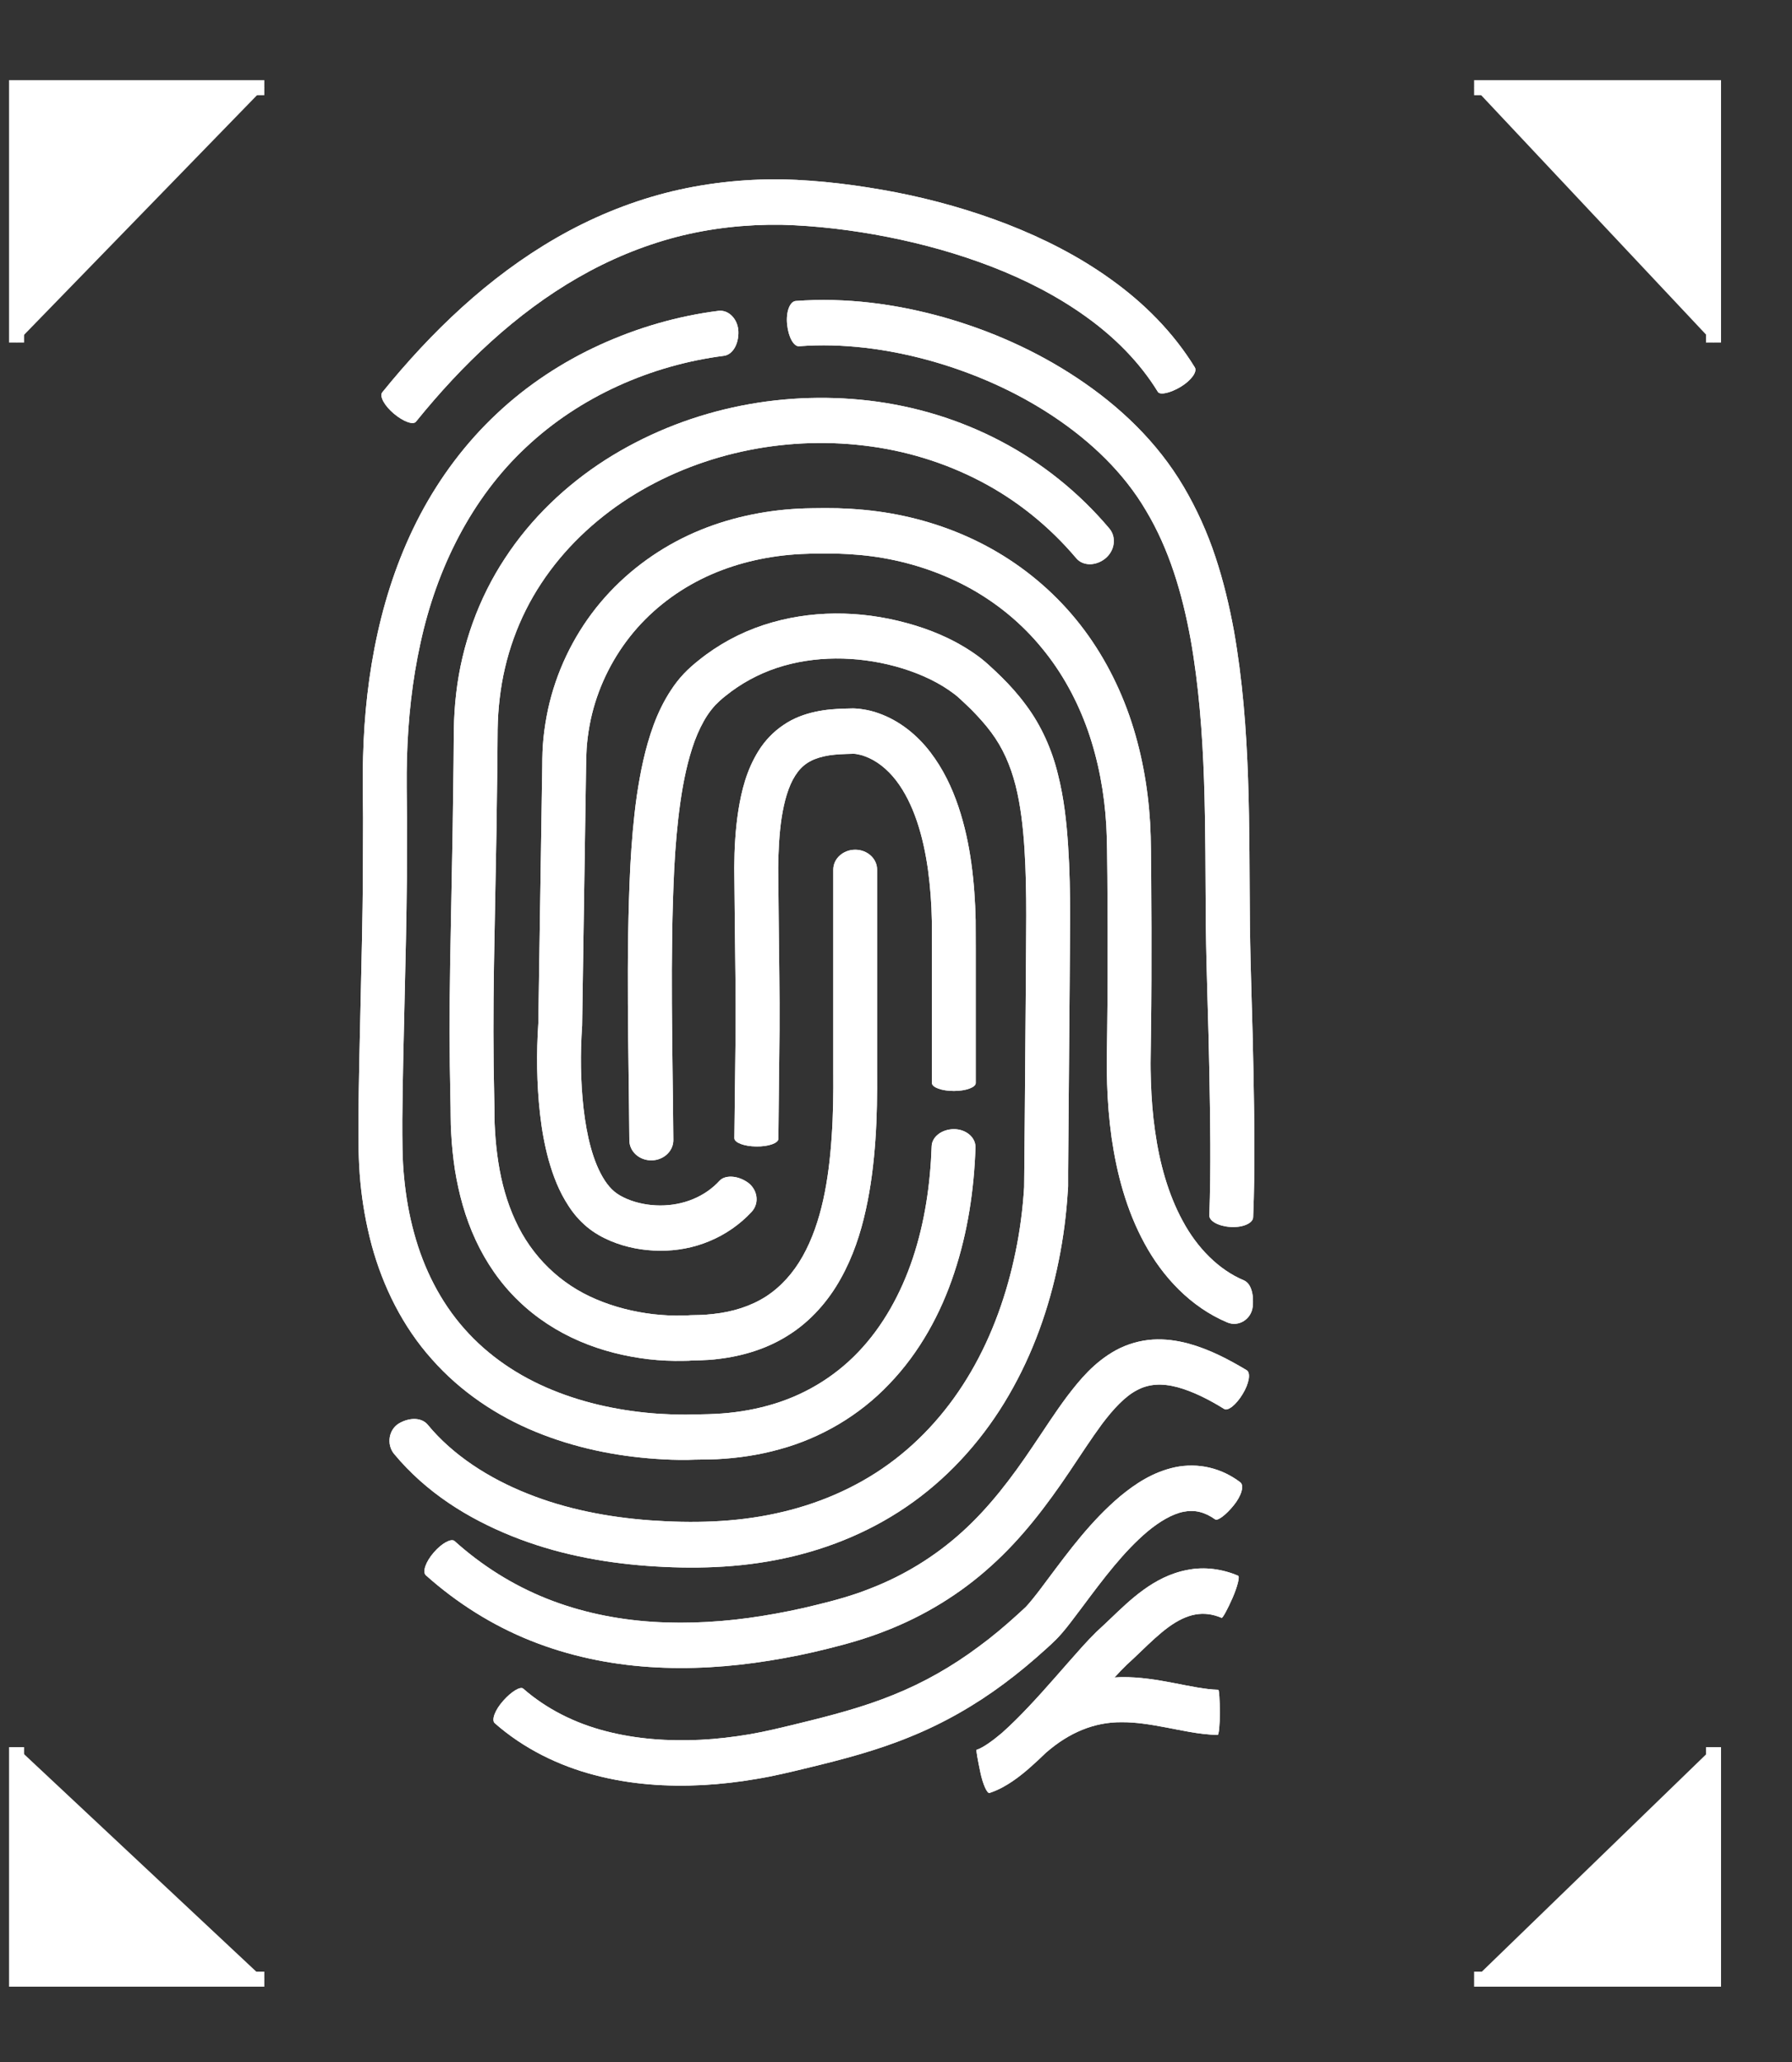 <svg width="20" height="23" viewBox="0 0 20 23" fill="white" xmlns="http://www.w3.org/2000/svg">
<rect x="0" y="0" width="20" height="23" fill="#333333" stroke="none"/>
<path d="M0.185 19.488V22.076H2.95M16.452 22.076H19.124V19.488M0.185 3.821V0.978H2.95M19.124 3.821V0.978H16.452" stroke="white" stroke-width="0.168"/>
<path d="M13.882 14.281C13.6 14.163 13.36 13.917 13.2 13.619C13.037 13.32 12.941 12.972 12.891 12.614C12.865 12.435 12.851 12.251 12.845 12.068C12.842 11.976 12.84 11.883 12.842 11.791L12.846 11.503C12.851 11.116 12.852 10.731 12.851 10.345L12.848 9.767C12.845 9.573 12.848 9.386 12.836 9.176C12.812 8.773 12.738 8.366 12.603 7.979C12.467 7.592 12.267 7.223 12.006 6.906C11.745 6.588 11.425 6.323 11.072 6.125C10.72 5.927 10.335 5.796 9.943 5.727C9.748 5.693 9.549 5.675 9.352 5.669C9.25 5.667 9.164 5.667 9.065 5.669C8.965 5.67 8.866 5.675 8.767 5.684C8.371 5.721 7.974 5.823 7.608 6.007C7.244 6.19 6.912 6.453 6.652 6.781C6.393 7.108 6.206 7.498 6.116 7.913C6.094 8.017 6.077 8.121 6.066 8.228C6.055 8.332 6.052 8.445 6.052 8.54L6.008 11.414C5.986 11.742 5.989 12.085 6.027 12.424C6.046 12.594 6.076 12.767 6.123 12.938C6.172 13.111 6.236 13.285 6.346 13.452C6.4 13.536 6.466 13.614 6.552 13.686C6.638 13.757 6.726 13.804 6.815 13.842C6.995 13.917 7.178 13.949 7.365 13.951C7.55 13.952 7.739 13.919 7.915 13.845C8.091 13.773 8.256 13.66 8.388 13.518C8.484 13.414 8.45 13.256 8.336 13.183C8.222 13.108 8.091 13.108 8.033 13.168C7.866 13.351 7.623 13.447 7.367 13.446C7.241 13.446 7.11 13.421 6.999 13.374C6.882 13.324 6.82 13.272 6.75 13.168C6.615 12.961 6.547 12.661 6.513 12.364C6.479 12.062 6.475 11.756 6.497 11.44L6.541 8.546C6.543 8.448 6.544 8.369 6.553 8.281C6.562 8.196 6.575 8.11 6.593 8.026C6.666 7.689 6.818 7.371 7.03 7.102C7.242 6.833 7.515 6.616 7.82 6.463C8.125 6.31 8.463 6.221 8.808 6.189C8.894 6.181 8.982 6.177 9.069 6.175H9.34C9.515 6.18 9.69 6.195 9.86 6.225C10.203 6.285 10.536 6.4 10.838 6.568C11.141 6.738 11.412 6.963 11.631 7.232C11.853 7.501 12.024 7.815 12.142 8.15C12.259 8.486 12.326 8.844 12.347 9.207C12.357 9.383 12.356 9.58 12.359 9.771L12.362 10.347C12.363 10.731 12.362 11.113 12.357 11.497L12.353 11.786C12.351 11.886 12.353 11.987 12.356 12.086C12.362 12.286 12.378 12.488 12.406 12.689C12.464 13.089 12.57 13.496 12.774 13.87C12.975 14.24 13.286 14.578 13.698 14.751C13.823 14.804 13.965 14.716 13.981 14.576C13.996 14.436 13.962 14.315 13.882 14.281Z" />
<path d="M13.882 14.281C13.6 14.163 13.36 13.917 13.2 13.619C13.037 13.32 12.941 12.972 12.891 12.614C12.865 12.435 12.851 12.251 12.845 12.068C12.842 11.976 12.84 11.883 12.842 11.791L12.846 11.503C12.851 11.116 12.852 10.731 12.851 10.345L12.848 9.767C12.845 9.573 12.848 9.386 12.836 9.176C12.812 8.773 12.738 8.366 12.603 7.979C12.467 7.592 12.267 7.223 12.006 6.906C11.745 6.588 11.425 6.323 11.072 6.125C10.72 5.927 10.335 5.796 9.943 5.727C9.748 5.693 9.549 5.675 9.352 5.669C9.25 5.667 9.164 5.667 9.065 5.669C8.965 5.67 8.866 5.675 8.767 5.684C8.371 5.721 7.974 5.823 7.608 6.007C7.244 6.19 6.912 6.453 6.652 6.781C6.393 7.108 6.206 7.498 6.116 7.913C6.094 8.017 6.077 8.121 6.066 8.228C6.055 8.332 6.052 8.445 6.052 8.54L6.008 11.414C5.986 11.742 5.989 12.085 6.027 12.424C6.046 12.594 6.076 12.767 6.123 12.938C6.172 13.111 6.236 13.285 6.346 13.452C6.4 13.536 6.466 13.614 6.552 13.686C6.638 13.757 6.726 13.804 6.815 13.842C6.995 13.917 7.178 13.949 7.365 13.951C7.55 13.952 7.739 13.919 7.915 13.845C8.091 13.773 8.256 13.66 8.388 13.518C8.484 13.414 8.45 13.256 8.336 13.183C8.222 13.108 8.091 13.108 8.033 13.168C7.866 13.351 7.623 13.447 7.367 13.446C7.241 13.446 7.11 13.421 6.999 13.374C6.882 13.324 6.82 13.272 6.75 13.168C6.615 12.961 6.547 12.661 6.513 12.364C6.479 12.062 6.475 11.756 6.497 11.44L6.541 8.546C6.543 8.448 6.544 8.369 6.553 8.281C6.562 8.196 6.575 8.11 6.593 8.026C6.666 7.689 6.818 7.371 7.03 7.102C7.242 6.833 7.515 6.616 7.82 6.463C8.125 6.31 8.463 6.221 8.808 6.189C8.894 6.181 8.982 6.177 9.069 6.175H9.34C9.515 6.18 9.69 6.195 9.86 6.225C10.203 6.285 10.536 6.4 10.838 6.568C11.141 6.738 11.412 6.963 11.631 7.232C11.853 7.501 12.024 7.815 12.142 8.15C12.259 8.486 12.326 8.844 12.347 9.207C12.357 9.383 12.356 9.58 12.359 9.771L12.362 10.347C12.363 10.731 12.362 11.113 12.357 11.497L12.353 11.786C12.351 11.886 12.353 11.987 12.356 12.086C12.362 12.286 12.378 12.488 12.406 12.689C12.464 13.089 12.57 13.496 12.774 13.87C12.975 14.24 13.286 14.578 13.698 14.751C13.823 14.804 13.965 14.716 13.981 14.576C13.996 14.436 13.962 14.315 13.882 14.281Z" />
<path d="M8.441 12.788C8.576 12.79 8.687 12.751 8.687 12.703L8.7 11.492C8.703 11.089 8.694 10.685 8.691 10.281L8.685 9.681C8.687 9.488 8.697 9.297 8.724 9.118C8.752 8.939 8.799 8.769 8.876 8.65C8.952 8.531 9.048 8.47 9.198 8.436C9.272 8.419 9.357 8.413 9.445 8.41L9.514 8.408H9.534L9.554 8.41C9.583 8.415 9.617 8.422 9.648 8.434C9.78 8.48 9.903 8.578 10.001 8.705C10.2 8.964 10.305 9.331 10.357 9.701C10.382 9.888 10.397 10.079 10.4 10.273C10.401 10.368 10.401 10.467 10.401 10.57V12.08C10.401 12.129 10.511 12.169 10.646 12.169C10.78 12.169 10.89 12.129 10.89 12.08V10.57C10.89 10.471 10.89 10.368 10.889 10.262C10.884 10.053 10.87 9.842 10.841 9.631C10.812 9.42 10.767 9.207 10.696 8.996C10.625 8.786 10.527 8.578 10.383 8.39C10.24 8.203 10.044 8.04 9.806 7.956C9.746 7.934 9.684 7.919 9.617 7.91C9.601 7.907 9.583 7.905 9.564 7.904L9.531 7.902H9.511L9.432 7.904C9.325 7.907 9.214 7.914 9.097 7.94C8.982 7.965 8.857 8.009 8.745 8.086C8.632 8.161 8.536 8.263 8.468 8.372C8.33 8.592 8.276 8.822 8.241 9.037C8.207 9.254 8.196 9.469 8.195 9.678L8.201 10.287C8.204 10.689 8.213 11.09 8.21 11.491L8.196 12.696C8.196 12.745 8.306 12.787 8.441 12.788Z" />
<path d="M8.441 12.788C8.576 12.79 8.687 12.751 8.687 12.703L8.7 11.492C8.703 11.089 8.694 10.685 8.691 10.281L8.685 9.681C8.687 9.488 8.697 9.297 8.724 9.118C8.752 8.939 8.799 8.769 8.876 8.65C8.952 8.531 9.048 8.47 9.198 8.436C9.272 8.419 9.357 8.413 9.445 8.41L9.514 8.408H9.534L9.554 8.41C9.583 8.415 9.617 8.422 9.648 8.434C9.78 8.48 9.903 8.578 10.001 8.705C10.2 8.964 10.305 9.331 10.357 9.701C10.382 9.888 10.397 10.079 10.4 10.273C10.401 10.368 10.401 10.467 10.401 10.57V12.08C10.401 12.129 10.511 12.169 10.646 12.169C10.78 12.169 10.89 12.129 10.89 12.08V10.57C10.89 10.471 10.89 10.368 10.889 10.262C10.884 10.053 10.87 9.842 10.841 9.631C10.812 9.42 10.767 9.207 10.696 8.996C10.625 8.786 10.527 8.578 10.383 8.39C10.24 8.203 10.044 8.04 9.806 7.956C9.746 7.934 9.684 7.919 9.617 7.91C9.601 7.907 9.583 7.905 9.564 7.904L9.531 7.902H9.511L9.432 7.904C9.325 7.907 9.214 7.914 9.097 7.94C8.982 7.965 8.857 8.009 8.745 8.086C8.632 8.161 8.536 8.263 8.468 8.372C8.33 8.592 8.276 8.822 8.241 9.037C8.207 9.254 8.196 9.469 8.195 9.678L8.201 10.287C8.204 10.689 8.213 11.09 8.21 11.491L8.196 12.696C8.196 12.745 8.306 12.787 8.441 12.788Z" />
<path d="M5.541 9.261L5.551 8.509L5.554 8.135C5.556 8.018 5.563 7.904 5.577 7.789C5.63 7.33 5.788 6.889 6.04 6.508C6.291 6.126 6.629 5.805 7.014 5.557C7.786 5.063 8.737 4.861 9.644 4.97C10.098 5.023 10.542 5.158 10.947 5.37C11.351 5.581 11.714 5.874 12.012 6.227C12.085 6.313 12.225 6.316 12.333 6.232C12.44 6.147 12.465 5.995 12.381 5.895C12.043 5.494 11.628 5.161 11.169 4.921C10.709 4.679 10.209 4.529 9.702 4.469C8.687 4.35 7.635 4.57 6.756 5.13C6.319 5.41 5.928 5.78 5.636 6.227C5.342 6.672 5.154 7.195 5.092 7.729C5.076 7.862 5.068 7.997 5.065 8.13L5.062 8.506L5.052 9.254L5.024 10.754C5.016 11.255 5.015 11.76 5.027 12.264C5.031 12.378 5.027 12.516 5.036 12.647C5.043 12.78 5.057 12.914 5.077 13.047C5.12 13.313 5.191 13.578 5.308 13.83C5.424 14.081 5.585 14.316 5.786 14.509C5.986 14.703 6.22 14.853 6.469 14.96C6.716 15.066 6.977 15.13 7.238 15.161C7.368 15.176 7.5 15.182 7.633 15.179L7.685 15.178L7.728 15.175L7.817 15.173C7.884 15.171 7.95 15.167 8.017 15.158C8.284 15.127 8.561 15.046 8.804 14.89C9.048 14.736 9.245 14.511 9.382 14.264C9.52 14.018 9.606 13.755 9.663 13.495C9.721 13.233 9.752 12.973 9.77 12.715C9.788 12.458 9.791 12.196 9.789 11.948V9.7C9.789 9.577 9.68 9.478 9.545 9.478C9.41 9.478 9.3 9.577 9.3 9.7V11.948C9.302 12.199 9.299 12.439 9.282 12.681C9.25 13.158 9.17 13.636 8.959 14.012C8.854 14.199 8.716 14.353 8.548 14.462C8.379 14.57 8.177 14.633 7.964 14.656C7.91 14.662 7.857 14.667 7.802 14.668L7.709 14.67L7.661 14.673L7.621 14.674C7.513 14.677 7.402 14.671 7.292 14.659C7.073 14.633 6.857 14.579 6.657 14.494C6.255 14.326 5.934 14.015 5.751 13.613C5.658 13.412 5.597 13.192 5.562 12.966C5.544 12.852 5.532 12.736 5.525 12.62C5.516 12.502 5.52 12.389 5.516 12.254C5.504 11.757 5.505 11.263 5.513 10.764L5.541 9.261Z" />
<path d="M5.541 9.261L5.551 8.509L5.554 8.135C5.556 8.018 5.563 7.904 5.577 7.789C5.63 7.33 5.788 6.889 6.04 6.508C6.291 6.126 6.629 5.805 7.014 5.557C7.786 5.063 8.737 4.861 9.644 4.97C10.098 5.023 10.542 5.158 10.947 5.37C11.351 5.581 11.714 5.874 12.012 6.227C12.085 6.313 12.225 6.316 12.333 6.232C12.44 6.147 12.465 5.995 12.381 5.895C12.043 5.494 11.628 5.161 11.169 4.921C10.709 4.679 10.209 4.529 9.702 4.469C8.687 4.35 7.635 4.57 6.756 5.13C6.319 5.41 5.928 5.78 5.636 6.227C5.342 6.672 5.154 7.195 5.092 7.729C5.076 7.862 5.068 7.997 5.065 8.13L5.062 8.506L5.052 9.254L5.024 10.754C5.016 11.255 5.015 11.76 5.027 12.264C5.031 12.378 5.027 12.516 5.036 12.647C5.043 12.78 5.057 12.914 5.077 13.047C5.12 13.313 5.191 13.578 5.308 13.83C5.424 14.081 5.585 14.316 5.786 14.509C5.986 14.703 6.22 14.853 6.469 14.96C6.716 15.066 6.977 15.13 7.238 15.161C7.368 15.176 7.5 15.182 7.633 15.179L7.685 15.178L7.728 15.175L7.817 15.173C7.884 15.171 7.95 15.167 8.017 15.158C8.284 15.127 8.561 15.046 8.804 14.89C9.048 14.736 9.245 14.511 9.382 14.264C9.52 14.018 9.606 13.755 9.663 13.495C9.721 13.233 9.752 12.973 9.77 12.715C9.788 12.458 9.791 12.196 9.789 11.948V9.7C9.789 9.577 9.68 9.478 9.545 9.478C9.41 9.478 9.3 9.577 9.3 9.7V11.948C9.302 12.199 9.299 12.439 9.282 12.681C9.25 13.158 9.17 13.636 8.959 14.012C8.854 14.199 8.716 14.353 8.548 14.462C8.379 14.57 8.177 14.633 7.964 14.656C7.91 14.662 7.857 14.667 7.802 14.668L7.709 14.67L7.661 14.673L7.621 14.674C7.513 14.677 7.402 14.671 7.292 14.659C7.073 14.633 6.857 14.579 6.657 14.494C6.255 14.326 5.934 14.015 5.751 13.613C5.658 13.412 5.597 13.192 5.562 12.966C5.544 12.852 5.532 12.736 5.525 12.62C5.516 12.502 5.52 12.389 5.516 12.254C5.504 11.757 5.505 11.263 5.513 10.764L5.541 9.261Z" />
<path d="M7.22 17.466C7.725 17.503 8.245 17.492 8.756 17.381C9.266 17.272 9.764 17.064 10.197 16.75C10.629 16.438 10.991 16.025 11.259 15.562C11.529 15.098 11.71 14.589 11.815 14.067C11.868 13.807 11.902 13.542 11.918 13.278L11.92 13.252C11.92 13.246 11.921 13.238 11.921 13.23V13.074L11.938 10.979C11.939 10.472 11.956 9.963 11.921 9.436C11.904 9.175 11.876 8.907 11.807 8.636C11.742 8.367 11.622 8.092 11.45 7.864C11.366 7.749 11.274 7.647 11.179 7.553C11.132 7.506 11.084 7.462 11.035 7.417C10.981 7.367 10.921 7.321 10.862 7.281C10.625 7.12 10.373 7.018 10.114 6.948C9.598 6.808 9.044 6.801 8.521 6.972C8.26 7.058 8.013 7.191 7.796 7.367C7.768 7.388 7.743 7.411 7.716 7.434C7.688 7.458 7.658 7.488 7.632 7.515C7.578 7.572 7.531 7.633 7.49 7.696C7.407 7.821 7.344 7.954 7.295 8.086C7.198 8.35 7.146 8.617 7.107 8.878C7.07 9.14 7.049 9.4 7.035 9.658C6.984 10.691 7.017 11.707 7.024 12.721C7.026 12.845 7.135 12.944 7.272 12.943C7.407 12.941 7.516 12.84 7.515 12.715C7.507 11.699 7.476 10.682 7.525 9.686C7.538 9.438 7.559 9.19 7.593 8.95C7.627 8.71 7.676 8.476 7.753 8.265C7.792 8.161 7.839 8.063 7.894 7.979C7.922 7.937 7.952 7.899 7.984 7.864C8.001 7.847 8.017 7.832 8.035 7.815C8.056 7.797 8.076 7.778 8.099 7.761C8.269 7.624 8.463 7.518 8.672 7.449C9.088 7.312 9.557 7.315 9.991 7.432C10.207 7.491 10.418 7.579 10.592 7.699C10.635 7.729 10.675 7.758 10.712 7.793C10.757 7.833 10.798 7.875 10.84 7.914C10.921 7.997 10.997 8.08 11.062 8.168C11.193 8.343 11.278 8.54 11.335 8.762C11.391 8.984 11.418 9.224 11.434 9.469C11.465 9.957 11.45 10.463 11.449 10.972L11.437 12.496L11.43 13.242C11.415 13.484 11.384 13.724 11.335 13.961C11.238 14.434 11.075 14.892 10.838 15.299C10.601 15.707 10.289 16.063 9.915 16.333C9.542 16.603 9.109 16.785 8.656 16.882C8.202 16.981 7.728 16.992 7.254 16.958C6.783 16.923 6.317 16.833 5.886 16.66C5.458 16.49 5.055 16.233 4.774 15.892C4.707 15.811 4.576 15.808 4.458 15.874C4.338 15.941 4.31 16.111 4.399 16.218C4.759 16.651 5.224 16.937 5.71 17.133C6.199 17.33 6.712 17.428 7.22 17.466Z" />
<path d="M7.22 17.466C7.725 17.503 8.245 17.492 8.756 17.381C9.266 17.272 9.764 17.064 10.197 16.75C10.629 16.438 10.991 16.025 11.259 15.562C11.529 15.098 11.71 14.589 11.815 14.067C11.868 13.807 11.902 13.542 11.918 13.278L11.92 13.252C11.92 13.246 11.921 13.238 11.921 13.23V13.074L11.938 10.979C11.939 10.472 11.956 9.963 11.921 9.436C11.904 9.175 11.876 8.907 11.807 8.636C11.742 8.367 11.622 8.092 11.45 7.864C11.366 7.749 11.274 7.647 11.179 7.553C11.132 7.506 11.084 7.462 11.035 7.417C10.981 7.367 10.921 7.321 10.862 7.281C10.625 7.12 10.373 7.018 10.114 6.948C9.598 6.808 9.044 6.801 8.521 6.972C8.26 7.058 8.013 7.191 7.796 7.367C7.768 7.388 7.743 7.411 7.716 7.434C7.688 7.458 7.658 7.488 7.632 7.515C7.578 7.572 7.531 7.633 7.49 7.696C7.407 7.821 7.344 7.954 7.295 8.086C7.198 8.35 7.146 8.617 7.107 8.878C7.07 9.14 7.049 9.4 7.035 9.658C6.984 10.691 7.017 11.707 7.024 12.721C7.026 12.845 7.135 12.944 7.272 12.943C7.407 12.941 7.516 12.84 7.515 12.715C7.507 11.699 7.476 10.682 7.525 9.686C7.538 9.438 7.559 9.19 7.593 8.95C7.627 8.71 7.676 8.476 7.753 8.265C7.792 8.161 7.839 8.063 7.894 7.979C7.922 7.937 7.952 7.899 7.984 7.864C8.001 7.847 8.017 7.832 8.035 7.815C8.056 7.797 8.076 7.778 8.099 7.761C8.269 7.624 8.463 7.518 8.672 7.449C9.088 7.312 9.557 7.315 9.991 7.432C10.207 7.491 10.418 7.579 10.592 7.699C10.635 7.729 10.675 7.758 10.712 7.793C10.757 7.833 10.798 7.875 10.84 7.914C10.921 7.997 10.997 8.08 11.062 8.168C11.193 8.343 11.278 8.54 11.335 8.762C11.391 8.984 11.418 9.224 11.434 9.469C11.465 9.957 11.45 10.463 11.449 10.972L11.437 12.496L11.43 13.242C11.415 13.484 11.384 13.724 11.335 13.961C11.238 14.434 11.075 14.892 10.838 15.299C10.601 15.707 10.289 16.063 9.915 16.333C9.542 16.603 9.109 16.785 8.656 16.882C8.202 16.981 7.728 16.992 7.254 16.958C6.783 16.923 6.317 16.833 5.886 16.66C5.458 16.49 5.055 16.233 4.774 15.892C4.707 15.811 4.576 15.808 4.458 15.874C4.338 15.941 4.31 16.111 4.399 16.218C4.759 16.651 5.224 16.937 5.71 17.133C6.199 17.33 6.712 17.428 7.22 17.466Z" />
<path d="M5.981 15.972C6.414 16.149 6.869 16.242 7.325 16.273C7.441 16.281 7.552 16.285 7.669 16.284C7.777 16.279 7.885 16.281 8.004 16.276C8.236 16.264 8.47 16.23 8.699 16.166C9.157 16.042 9.591 15.79 9.926 15.436C10.263 15.086 10.501 14.65 10.65 14.197C10.801 13.743 10.871 13.272 10.887 12.802C10.892 12.687 10.78 12.594 10.646 12.595C10.511 12.595 10.401 12.681 10.398 12.785C10.383 13.213 10.32 13.637 10.188 14.033C10.056 14.428 9.854 14.794 9.579 15.081C9.303 15.37 8.955 15.574 8.573 15.678C8.382 15.731 8.183 15.761 7.982 15.771C7.884 15.776 7.773 15.776 7.664 15.779C7.565 15.78 7.46 15.776 7.358 15.77C6.946 15.742 6.538 15.658 6.163 15.504C5.788 15.351 5.448 15.123 5.182 14.821C4.916 14.521 4.729 14.151 4.621 13.752C4.566 13.552 4.53 13.345 4.51 13.134C4.489 12.93 4.49 12.709 4.49 12.488C4.498 11.6 4.533 10.698 4.541 9.797L4.542 9.121L4.539 8.783C4.538 8.675 4.539 8.566 4.542 8.457C4.554 8.023 4.6 7.592 4.693 7.172C4.874 6.337 5.265 5.554 5.871 4.989C6.472 4.423 7.267 4.073 8.078 3.969C8.176 3.957 8.244 3.841 8.241 3.701C8.238 3.562 8.134 3.454 8.02 3.467C7.561 3.525 7.119 3.654 6.698 3.845C6.279 4.036 5.883 4.295 5.543 4.616C5.2 4.937 4.913 5.32 4.692 5.737C4.471 6.155 4.316 6.603 4.215 7.059C4.113 7.517 4.064 7.98 4.052 8.442C4.049 8.558 4.047 8.673 4.049 8.788L4.052 9.123L4.05 9.793C4.043 10.688 4.009 11.58 4 12.485C4 12.713 3.999 12.941 4.022 13.184C4.044 13.42 4.086 13.655 4.148 13.888C4.274 14.352 4.496 14.8 4.821 15.162C5.141 15.525 5.55 15.796 5.981 15.972Z" />
<path d="M5.981 15.972C6.414 16.149 6.869 16.242 7.325 16.273C7.441 16.281 7.552 16.285 7.669 16.284C7.777 16.279 7.885 16.281 8.004 16.276C8.236 16.264 8.47 16.23 8.699 16.166C9.157 16.042 9.591 15.79 9.926 15.436C10.263 15.086 10.501 14.65 10.65 14.197C10.801 13.743 10.871 13.272 10.887 12.802C10.892 12.687 10.78 12.594 10.646 12.595C10.511 12.595 10.401 12.681 10.398 12.785C10.383 13.213 10.32 13.637 10.188 14.033C10.056 14.428 9.854 14.794 9.579 15.081C9.303 15.37 8.955 15.574 8.573 15.678C8.382 15.731 8.183 15.761 7.982 15.771C7.884 15.776 7.773 15.776 7.664 15.779C7.565 15.78 7.46 15.776 7.358 15.77C6.946 15.742 6.538 15.658 6.163 15.504C5.788 15.351 5.448 15.123 5.182 14.821C4.916 14.521 4.729 14.151 4.621 13.752C4.566 13.552 4.53 13.345 4.51 13.134C4.489 12.93 4.49 12.709 4.49 12.488C4.498 11.6 4.533 10.698 4.541 9.797L4.542 9.121L4.539 8.783C4.538 8.675 4.539 8.566 4.542 8.457C4.554 8.023 4.6 7.592 4.693 7.172C4.874 6.337 5.265 5.554 5.871 4.989C6.472 4.423 7.267 4.073 8.078 3.969C8.176 3.957 8.244 3.841 8.241 3.701C8.238 3.562 8.134 3.454 8.02 3.467C7.561 3.525 7.119 3.654 6.698 3.845C6.279 4.036 5.883 4.295 5.543 4.616C5.2 4.937 4.913 5.32 4.692 5.737C4.471 6.155 4.316 6.603 4.215 7.059C4.113 7.517 4.064 7.98 4.052 8.442C4.049 8.558 4.047 8.673 4.049 8.788L4.052 9.123L4.05 9.793C4.043 10.688 4.009 11.58 4 12.485C4 12.713 3.999 12.941 4.022 13.184C4.044 13.42 4.086 13.655 4.148 13.888C4.274 14.352 4.496 14.8 4.821 15.162C5.141 15.525 5.55 15.796 5.981 15.972Z" />
<path d="M13.259 14.985C13.136 14.953 13.003 14.933 12.864 14.942C12.725 14.951 12.582 14.992 12.459 15.058C12.21 15.194 12.049 15.393 11.91 15.575C11.77 15.762 11.652 15.949 11.53 16.128C11.29 16.486 11.038 16.817 10.735 17.09C10.434 17.362 10.086 17.575 9.709 17.72C9.521 17.795 9.327 17.849 9.122 17.899C8.919 17.95 8.715 17.991 8.51 18.024C8.102 18.09 7.688 18.116 7.281 18.09C6.873 18.063 6.473 17.98 6.098 17.83C5.723 17.68 5.378 17.463 5.073 17.189C5.036 17.157 4.932 17.212 4.842 17.316C4.751 17.42 4.711 17.535 4.754 17.572C5.097 17.878 5.495 18.13 5.922 18.3C6.349 18.471 6.799 18.564 7.25 18.594C7.7 18.624 8.147 18.594 8.588 18.523C8.807 18.488 9.025 18.444 9.238 18.39C9.45 18.338 9.672 18.275 9.884 18.191C10.311 18.026 10.715 17.781 11.059 17.469C11.406 17.159 11.687 16.785 11.935 16.417C12.059 16.233 12.178 16.048 12.299 15.884C12.422 15.721 12.553 15.577 12.688 15.507C12.821 15.435 12.968 15.427 13.141 15.473C13.311 15.519 13.491 15.609 13.663 15.716C13.704 15.742 13.797 15.669 13.868 15.551C13.941 15.433 13.962 15.312 13.913 15.283C13.713 15.164 13.504 15.052 13.259 14.985Z" />
<path d="M13.259 14.985C13.136 14.953 13.003 14.933 12.864 14.942C12.725 14.951 12.582 14.992 12.459 15.058C12.21 15.194 12.049 15.393 11.91 15.575C11.77 15.762 11.652 15.949 11.53 16.128C11.29 16.486 11.038 16.817 10.735 17.09C10.434 17.362 10.086 17.575 9.709 17.72C9.521 17.795 9.327 17.849 9.122 17.899C8.919 17.95 8.715 17.991 8.51 18.024C8.102 18.09 7.688 18.116 7.281 18.09C6.873 18.063 6.473 17.98 6.098 17.83C5.723 17.68 5.378 17.463 5.073 17.189C5.036 17.157 4.932 17.212 4.842 17.316C4.751 17.42 4.711 17.535 4.754 17.572C5.097 17.878 5.495 18.13 5.922 18.3C6.349 18.471 6.799 18.564 7.25 18.594C7.7 18.624 8.147 18.594 8.588 18.523C8.807 18.488 9.025 18.444 9.238 18.39C9.45 18.338 9.672 18.275 9.884 18.191C10.311 18.026 10.715 17.781 11.059 17.469C11.406 17.159 11.687 16.785 11.935 16.417C12.059 16.233 12.178 16.048 12.299 15.884C12.422 15.721 12.553 15.577 12.688 15.507C12.821 15.435 12.968 15.427 13.141 15.473C13.311 15.519 13.491 15.609 13.663 15.716C13.704 15.742 13.797 15.669 13.868 15.551C13.941 15.433 13.962 15.312 13.913 15.283C13.713 15.164 13.504 15.052 13.259 14.985Z" />
<path d="M13.989 11.935C13.98 11.393 13.956 10.847 13.95 10.315C13.938 9.239 13.966 8.138 13.771 7.033C13.72 6.758 13.655 6.482 13.565 6.212C13.476 5.942 13.354 5.672 13.211 5.43C12.913 4.924 12.488 4.526 12.024 4.218C11.559 3.909 11.05 3.685 10.521 3.536C9.992 3.389 9.441 3.316 8.882 3.357C8.814 3.362 8.77 3.481 8.785 3.62C8.799 3.76 8.859 3.867 8.918 3.862C9.407 3.825 9.909 3.891 10.392 4.026C10.874 4.162 11.341 4.368 11.757 4.645C12.173 4.922 12.542 5.272 12.79 5.695C13.048 6.125 13.194 6.616 13.288 7.13C13.471 8.161 13.448 9.238 13.458 10.322C13.464 10.871 13.488 11.407 13.497 11.948C13.507 12.487 13.516 13.027 13.497 13.556C13.494 13.62 13.6 13.678 13.735 13.686C13.87 13.694 13.983 13.645 13.986 13.578C14.009 13.021 13.999 12.479 13.989 11.935Z" />
<path d="M13.989 11.935C13.98 11.393 13.956 10.847 13.95 10.315C13.938 9.239 13.966 8.138 13.771 7.033C13.72 6.758 13.655 6.482 13.565 6.212C13.476 5.942 13.354 5.672 13.211 5.43C12.913 4.924 12.488 4.526 12.024 4.218C11.559 3.909 11.05 3.685 10.521 3.536C9.992 3.389 9.441 3.316 8.882 3.357C8.814 3.362 8.77 3.481 8.785 3.62C8.799 3.76 8.859 3.867 8.918 3.862C9.407 3.825 9.909 3.891 10.392 4.026C10.874 4.162 11.341 4.368 11.757 4.645C12.173 4.922 12.542 5.272 12.79 5.695C13.048 6.125 13.194 6.616 13.288 7.13C13.471 8.161 13.448 9.238 13.458 10.322C13.464 10.871 13.488 11.407 13.497 11.948C13.507 12.487 13.516 13.027 13.497 13.556C13.494 13.62 13.6 13.678 13.735 13.686C13.87 13.694 13.983 13.645 13.986 13.578C14.009 13.021 13.999 12.479 13.989 11.935Z" />
<path d="M4.397 4.615C4.502 4.703 4.612 4.743 4.643 4.703C5.16 4.064 5.76 3.493 6.452 3.096C6.798 2.897 7.165 2.744 7.546 2.644C7.927 2.545 8.321 2.502 8.718 2.507C9.108 2.517 9.518 2.566 9.911 2.644C10.306 2.722 10.696 2.831 11.069 2.975C11.443 3.12 11.8 3.302 12.12 3.532C12.44 3.761 12.72 4.041 12.922 4.37C12.945 4.41 13.059 4.385 13.177 4.315C13.294 4.244 13.365 4.147 13.335 4.098C13.091 3.701 12.762 3.376 12.4 3.117C12.039 2.857 11.644 2.658 11.241 2.501C10.837 2.345 10.422 2.228 10.003 2.146C9.58 2.065 9.162 2.011 8.722 2C8.29 1.996 7.851 2.043 7.426 2.153C7.001 2.263 6.593 2.433 6.212 2.652C5.451 3.089 4.811 3.704 4.265 4.378C4.234 4.422 4.292 4.527 4.397 4.615Z" />
<path d="M4.397 4.615C4.502 4.703 4.612 4.743 4.643 4.703C5.16 4.064 5.76 3.493 6.452 3.096C6.798 2.897 7.165 2.744 7.546 2.644C7.927 2.545 8.321 2.502 8.718 2.507C9.108 2.517 9.518 2.566 9.911 2.644C10.306 2.722 10.696 2.831 11.069 2.975C11.443 3.12 11.8 3.302 12.12 3.532C12.44 3.761 12.72 4.041 12.922 4.37C12.945 4.41 13.059 4.385 13.177 4.315C13.294 4.244 13.365 4.147 13.335 4.098C13.091 3.701 12.762 3.376 12.4 3.117C12.039 2.857 11.644 2.658 11.241 2.501C10.837 2.345 10.422 2.228 10.003 2.146C9.58 2.065 9.162 2.011 8.722 2C8.29 1.996 7.851 2.043 7.426 2.153C7.001 2.263 6.593 2.433 6.212 2.652C5.451 3.089 4.811 3.704 4.265 4.378C4.234 4.422 4.292 4.527 4.397 4.615Z" />
<path d="M13.501 16.371C13.374 16.34 13.237 16.34 13.114 16.366C12.865 16.42 12.671 16.551 12.504 16.688C12.175 16.966 11.933 17.296 11.699 17.608C11.641 17.686 11.584 17.763 11.527 17.833C11.499 17.867 11.471 17.901 11.449 17.924L11.351 18.014C11.213 18.139 11.071 18.259 10.923 18.367C10.628 18.587 10.311 18.768 9.973 18.904C9.635 19.042 9.278 19.135 8.908 19.225C8.718 19.271 8.545 19.314 8.364 19.345C8.184 19.375 8.002 19.397 7.821 19.406C7.46 19.424 7.098 19.398 6.758 19.309C6.417 19.221 6.1 19.063 5.839 18.835C5.808 18.808 5.708 18.867 5.617 18.97C5.525 19.072 5.482 19.186 5.522 19.221C5.845 19.505 6.236 19.695 6.635 19.799C7.035 19.905 7.444 19.932 7.845 19.911C8.045 19.9 8.245 19.877 8.442 19.843C8.639 19.811 8.838 19.762 9.02 19.718C9.392 19.628 9.779 19.528 10.152 19.375C10.527 19.224 10.884 19.02 11.207 18.779C11.37 18.658 11.524 18.529 11.674 18.393L11.729 18.343L11.788 18.286C11.833 18.24 11.868 18.199 11.901 18.158C11.967 18.075 12.025 17.995 12.085 17.917C12.316 17.607 12.544 17.304 12.808 17.082C12.938 16.974 13.079 16.889 13.206 16.863C13.334 16.837 13.445 16.865 13.563 16.948C13.59 16.966 13.682 16.899 13.769 16.791C13.855 16.686 13.891 16.567 13.84 16.532C13.745 16.46 13.629 16.401 13.501 16.371Z" />
<path d="M13.501 16.371C13.374 16.34 13.237 16.34 13.114 16.366C12.865 16.42 12.671 16.551 12.504 16.688C12.175 16.966 11.933 17.296 11.699 17.608C11.641 17.686 11.584 17.763 11.527 17.833C11.499 17.867 11.471 17.901 11.449 17.924L11.351 18.014C11.213 18.139 11.071 18.259 10.923 18.367C10.628 18.587 10.311 18.768 9.973 18.904C9.635 19.042 9.278 19.135 8.908 19.225C8.718 19.271 8.545 19.314 8.364 19.345C8.184 19.375 8.002 19.397 7.821 19.406C7.46 19.424 7.098 19.398 6.758 19.309C6.417 19.221 6.1 19.063 5.839 18.835C5.808 18.808 5.708 18.867 5.617 18.97C5.525 19.072 5.482 19.186 5.522 19.221C5.845 19.505 6.236 19.695 6.635 19.799C7.035 19.905 7.444 19.932 7.845 19.911C8.045 19.9 8.245 19.877 8.442 19.843C8.639 19.811 8.838 19.762 9.02 19.718C9.392 19.628 9.779 19.528 10.152 19.375C10.527 19.224 10.884 19.02 11.207 18.779C11.37 18.658 11.524 18.529 11.674 18.393L11.729 18.343L11.788 18.286C11.833 18.24 11.868 18.199 11.901 18.158C11.967 18.075 12.025 17.995 12.085 17.917C12.316 17.607 12.544 17.304 12.808 17.082C12.938 16.974 13.079 16.889 13.206 16.863C13.334 16.837 13.445 16.865 13.563 16.948C13.59 16.966 13.682 16.899 13.769 16.791C13.855 16.686 13.891 16.567 13.84 16.532C13.745 16.46 13.629 16.401 13.501 16.371Z" />
<path d="M13.254 17.511C13.062 17.546 12.896 17.636 12.76 17.735C12.622 17.835 12.507 17.947 12.4 18.049L12.323 18.122L12.239 18.2C12.179 18.259 12.126 18.315 12.074 18.373C11.87 18.6 11.681 18.825 11.483 19.034C11.385 19.138 11.284 19.239 11.184 19.328C11.084 19.413 10.972 19.495 10.899 19.518C10.893 19.521 10.912 19.631 10.941 19.767C10.969 19.903 11.018 20.009 11.044 19.999C11.149 19.964 11.228 19.917 11.301 19.868C11.373 19.819 11.437 19.767 11.498 19.713C11.561 19.658 11.622 19.6 11.68 19.544H11.681C11.929 19.329 12.21 19.207 12.52 19.21C12.676 19.209 12.839 19.235 13.012 19.268C13.187 19.3 13.372 19.346 13.59 19.352C13.603 19.352 13.615 19.239 13.614 19.1C13.614 18.961 13.606 18.848 13.597 18.848C13.304 18.841 12.929 18.702 12.516 18.707C12.491 18.707 12.464 18.71 12.439 18.711C12.483 18.662 12.529 18.613 12.572 18.572L12.65 18.5L12.733 18.421C12.84 18.318 12.94 18.223 13.04 18.15C13.141 18.076 13.243 18.026 13.339 18.009C13.436 17.991 13.534 18.003 13.634 18.046C13.646 18.05 13.7 17.951 13.756 17.824C13.811 17.697 13.839 17.585 13.818 17.576C13.649 17.503 13.445 17.472 13.254 17.511Z" />
<path d="M13.254 17.511C13.062 17.546 12.896 17.636 12.76 17.735C12.622 17.835 12.507 17.947 12.4 18.049L12.323 18.122L12.239 18.2C12.179 18.259 12.126 18.315 12.074 18.373C11.87 18.6 11.681 18.825 11.483 19.034C11.385 19.138 11.284 19.239 11.184 19.328C11.084 19.413 10.972 19.495 10.899 19.518C10.893 19.521 10.912 19.631 10.941 19.767C10.969 19.903 11.018 20.009 11.044 19.999C11.149 19.964 11.228 19.917 11.301 19.868C11.373 19.819 11.437 19.767 11.498 19.713C11.561 19.658 11.622 19.6 11.68 19.544H11.681C11.929 19.329 12.21 19.207 12.52 19.21C12.676 19.209 12.839 19.235 13.012 19.268C13.187 19.3 13.372 19.346 13.59 19.352C13.603 19.352 13.615 19.239 13.614 19.1C13.614 18.961 13.606 18.848 13.597 18.848C13.304 18.841 12.929 18.702 12.516 18.707C12.491 18.707 12.464 18.71 12.439 18.711C12.483 18.662 12.529 18.613 12.572 18.572L12.65 18.5L12.733 18.421C12.84 18.318 12.94 18.223 13.04 18.15C13.141 18.076 13.243 18.026 13.339 18.009C13.436 17.991 13.534 18.003 13.634 18.046C13.646 18.05 13.7 17.951 13.756 17.824C13.811 17.697 13.839 17.585 13.818 17.576C13.649 17.503 13.445 17.472 13.254 17.511Z" />
</svg>
